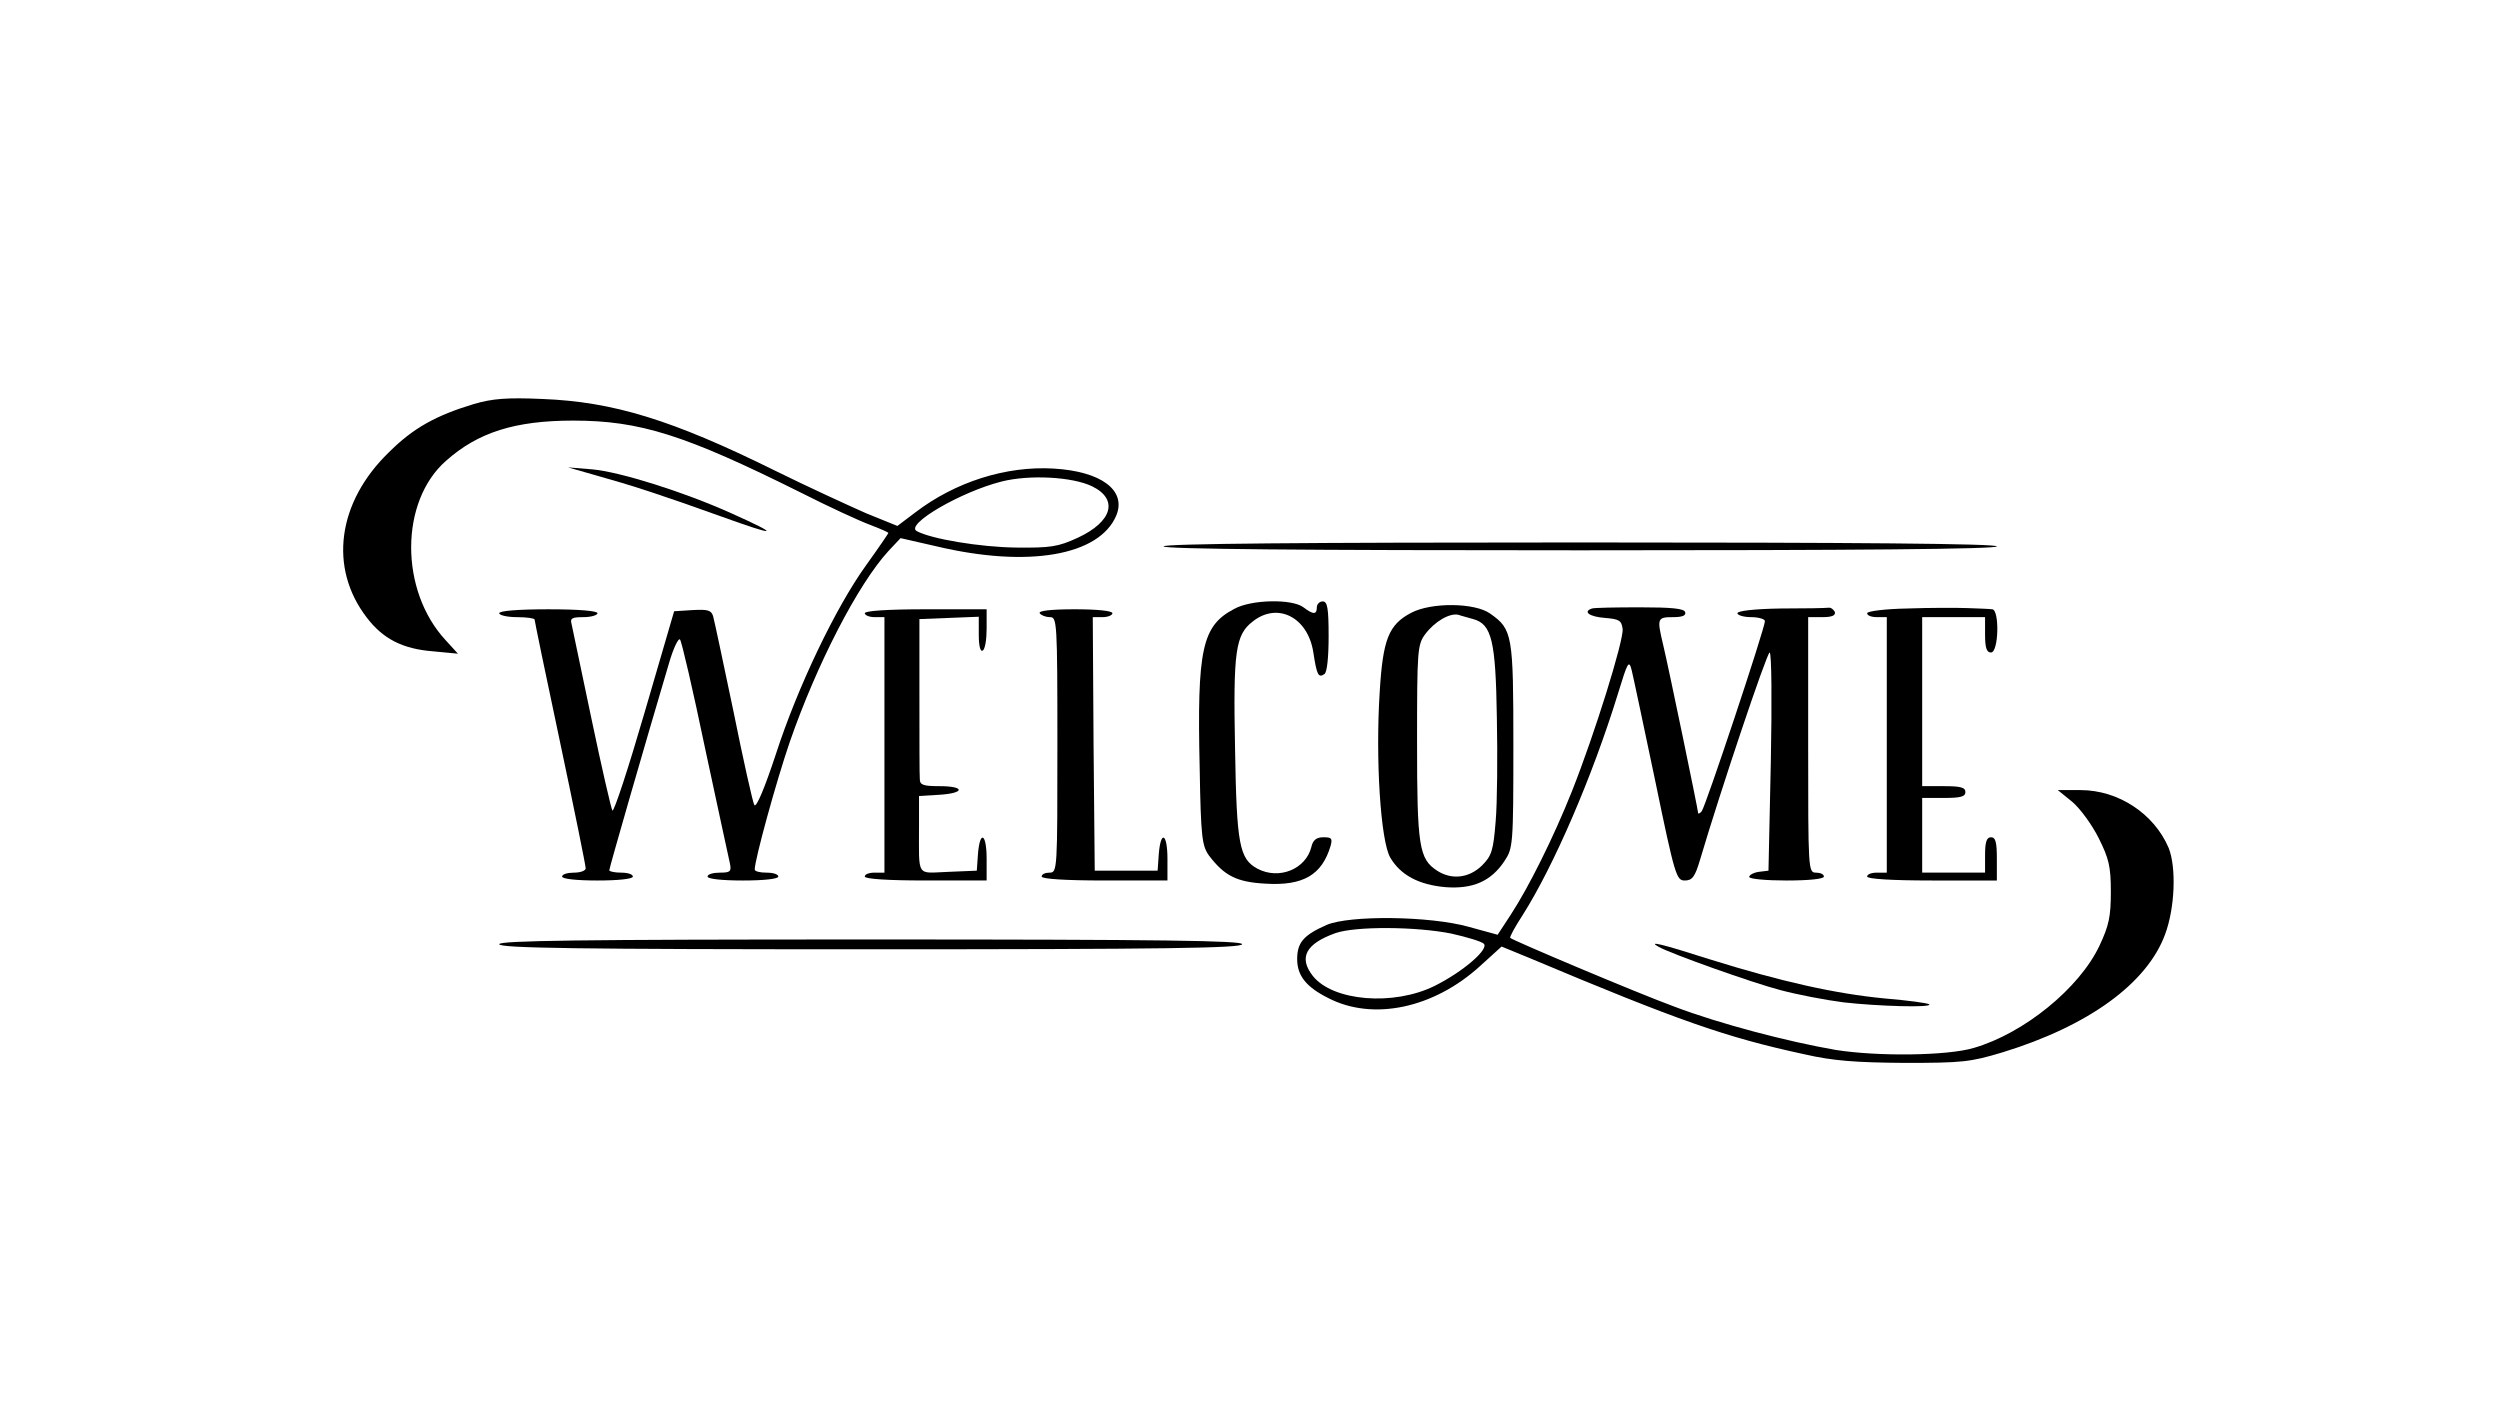 <?xml version="1.0" standalone="no"?>
<!DOCTYPE svg PUBLIC "-//W3C//DTD SVG 20010904//EN"
 "http://www.w3.org/TR/2001/REC-SVG-20010904/DTD/svg10.dtd">
<svg version="1.0" xmlns="http://www.w3.org/2000/svg"
 width="636pt" height="360pt" viewBox="0 0 636 360"
 preserveAspectRatio="xMidYMid meet">

<g transform="translate(0,360) scale(0.1,-0.1)"
fill="#000000" stroke="none">
<path d="M1205 2572 c-96 -29 -154 -61 -216 -123 -131 -127 -153 -294 -56
-420 41 -54 91 -80 169 -86 l63 -6 -31 34 c-118 127 -117 354 1 457 81 72 175
102 323 102 170 0 284 -36 581 -184 69 -35 147 -71 174 -81 26 -10 47 -19 47
-21 0 -1 -25 -38 -56 -81 -78 -108 -175 -311 -230 -481 -28 -85 -50 -138 -55
-130 -4 7 -28 114 -53 238 -26 124 -49 233 -52 243 -5 15 -14 17 -52 15 l-47
-3 -75 -257 c-41 -141 -78 -254 -82 -250 -3 4 -27 108 -53 232 -26 124 -49
233 -51 243 -4 14 1 17 30 17 20 0 36 5 36 10 0 6 -48 10 -125 10 -77 0 -125
-4 -125 -10 0 -5 20 -10 45 -10 25 0 45 -3 45 -6 0 -3 29 -144 65 -313 36
-170 65 -313 65 -320 0 -6 -13 -11 -30 -11 -16 0 -30 -4 -30 -10 0 -6 37 -10
90 -10 53 0 90 4 90 10 0 6 -13 10 -30 10 -16 0 -30 3 -30 6 0 6 92 325 152
527 11 38 24 65 28 60 4 -4 33 -129 64 -278 32 -148 60 -280 63 -292 4 -20 1
-23 -26 -23 -17 0 -31 -4 -31 -10 0 -6 37 -10 90 -10 53 0 90 4 90 10 0 6 -13
10 -30 10 -16 0 -30 3 -30 8 0 25 55 225 89 324 69 199 174 402 251 486 l31
33 92 -21 c232 -55 414 -24 457 79 26 64 -39 112 -160 119 -121 7 -250 -34
-352 -112 l-45 -34 -79 32 c-43 19 -148 67 -233 109 -261 129 -411 175 -591
182 -91 4 -127 1 -175 -13z m1573 -209 c68 -33 52 -90 -36 -131 -50 -23 -69
-26 -157 -25 -91 1 -217 22 -253 42 -30 17 113 100 216 126 71 18 180 12 230
-12z"/>
<path d="M1515 2391 c93 -26 164 -49 320 -105 144 -52 153 -49 26 8 -122 55
-285 106 -355 112 l-61 5 70 -20z"/>
<path d="M2960 2210 c0 -7 360 -10 1060 -10 700 0 1060 3 1060 10 0 7 -360 10
-1060 10 -700 0 -1060 -3 -1060 -10z"/>
<path d="M3140 2051 c-82 -43 -95 -101 -88 -406 3 -176 6 -197 24 -222 39 -51
70 -67 143 -71 96 -6 144 22 166 96 5 19 3 22 -18 22 -18 0 -27 -7 -31 -25
-14 -56 -82 -84 -137 -55 -46 25 -53 61 -57 304 -5 250 1 291 45 325 63 50
140 11 154 -78 9 -59 13 -66 28 -56 7 3 11 43 11 96 0 72 -3 89 -15 89 -8 0
-15 -7 -15 -15 0 -19 -9 -19 -34 0 -29 22 -133 20 -176 -4z"/>
<path d="M3590 2041 c-57 -30 -72 -67 -80 -201 -11 -169 2 -380 27 -422 26
-44 72 -69 141 -75 69 -5 115 15 149 66 22 33 23 40 23 293 0 283 -2 297 -59
337 -39 28 -150 29 -201 2z m158 -16 c47 -13 57 -55 60 -250 2 -99 1 -218 -3
-264 -6 -75 -10 -88 -35 -113 -33 -32 -77 -37 -114 -13 -46 30 -51 62 -51 327
0 235 1 248 21 275 24 32 62 54 84 49 8 -3 25 -7 38 -11z"/>
<path d="M4050 2052 c-24 -8 -7 -21 33 -24 36 -3 42 -6 45 -28 3 -29 -71 -267
-129 -413 -47 -118 -110 -244 -155 -313 l-34 -52 -73 20 c-99 28 -304 30 -362
5 -59 -26 -75 -45 -75 -87 0 -42 23 -71 79 -99 114 -59 269 -26 387 82 l54 49
73 -30 c378 -159 498 -201 697 -244 74 -17 131 -21 255 -22 147 0 167 2 250
27 218 67 367 175 413 300 25 67 29 170 9 220 -37 87 -128 147 -224 147 l-58
0 37 -30 c20 -17 50 -58 67 -92 26 -52 31 -72 31 -137 0 -63 -5 -86 -29 -137
-51 -108 -192 -223 -320 -260 -67 -20 -244 -22 -351 -5 -122 21 -297 67 -410
110 -98 36 -410 168 -418 175 -2 2 12 28 31 57 80 126 178 353 243 564 25 82
28 87 35 60 4 -16 31 -144 60 -282 50 -242 54 -253 75 -253 19 0 26 9 39 53
52 176 170 527 177 527 5 0 6 -125 3 -277 l-6 -278 -25 -3 c-13 -2 -24 -8 -24
-13 0 -5 43 -9 95 -9 57 0 95 4 95 10 0 6 -9 10 -20 10 -20 0 -20 7 -20 325
l0 325 36 0 c24 0 34 4 32 13 -3 6 -10 12 -16 11 -7 -1 -61 -2 -122 -2 -66 -1
-110 -6 -110 -12 0 -5 16 -10 35 -10 19 0 35 -5 35 -10 0 -18 -152 -475 -161
-484 -5 -6 -9 -7 -9 -4 0 7 -74 365 -89 428 -16 67 -15 70 25 70 24 0 34 4 31
13 -3 9 -35 12 -115 12 -62 0 -116 -1 -122 -3z m-358 -827 c40 -9 77 -20 83
-26 13 -14 -53 -71 -125 -107 -105 -52 -259 -39 -310 25 -37 47 -18 82 57 109
51 18 205 17 295 -1z"/>
<path d="M4853 2052 c-58 -1 -103 -7 -103 -12 0 -6 11 -10 25 -10 l25 0 0
-325 0 -325 -25 0 c-14 0 -25 -4 -25 -10 0 -6 62 -10 165 -10 l165 0 0 55 c0
42 -3 55 -15 55 -11 0 -15 -12 -15 -45 l0 -45 -80 0 -80 0 0 95 0 95 55 0 c42
0 55 3 55 15 0 12 -13 15 -55 15 l-55 0 0 215 0 215 80 0 80 0 0 -45 c0 -33 4
-45 15 -45 20 0 22 110 3 110 -7 1 -35 2 -63 3 -27 1 -96 1 -152 -1z"/>
<path d="M2200 2040 c0 -5 11 -10 25 -10 l25 0 0 -325 0 -325 -25 0 c-14 0
-25 -4 -25 -10 0 -6 58 -10 155 -10 l155 0 0 55 c0 65 -17 74 -22 13 l-3 -43
-72 -3 c-83 -3 -75 -17 -75 118 l0 75 51 3 c66 4 67 22 1 22 -41 0 -50 3 -50
18 -1 9 -1 105 -1 212 l0 195 75 3 76 3 0 -46 c0 -28 4 -44 10 -40 6 3 10 28
10 56 l0 49 -155 0 c-97 0 -155 -4 -155 -10z"/>
<path d="M2645 2040 c3 -5 15 -10 26 -10 18 0 19 -10 19 -325 0 -318 0 -325
-20 -325 -11 0 -20 -4 -20 -10 0 -6 60 -10 160 -10 l160 0 0 55 c0 65 -17 74
-22 13 l-3 -43 -80 0 -80 0 -3 323 -2 322 25 0 c14 0 25 5 25 10 0 6 -39 10
-96 10 -61 0 -93 -4 -89 -10z"/>
<path d="M1270 1198 c0 -10 196 -13 945 -13 749 0 945 3 945 13 0 9 -196 12
-945 12 -749 0 -945 -3 -945 -12z"/>
<path d="M4220 1191 c30 -17 237 -91 310 -110 41 -11 113 -25 160 -31 88 -10
227 -14 218 -5 -3 3 -54 10 -114 15 -125 12 -264 43 -446 100 -125 40 -157 47
-128 31z"/>
</g>
</svg>
